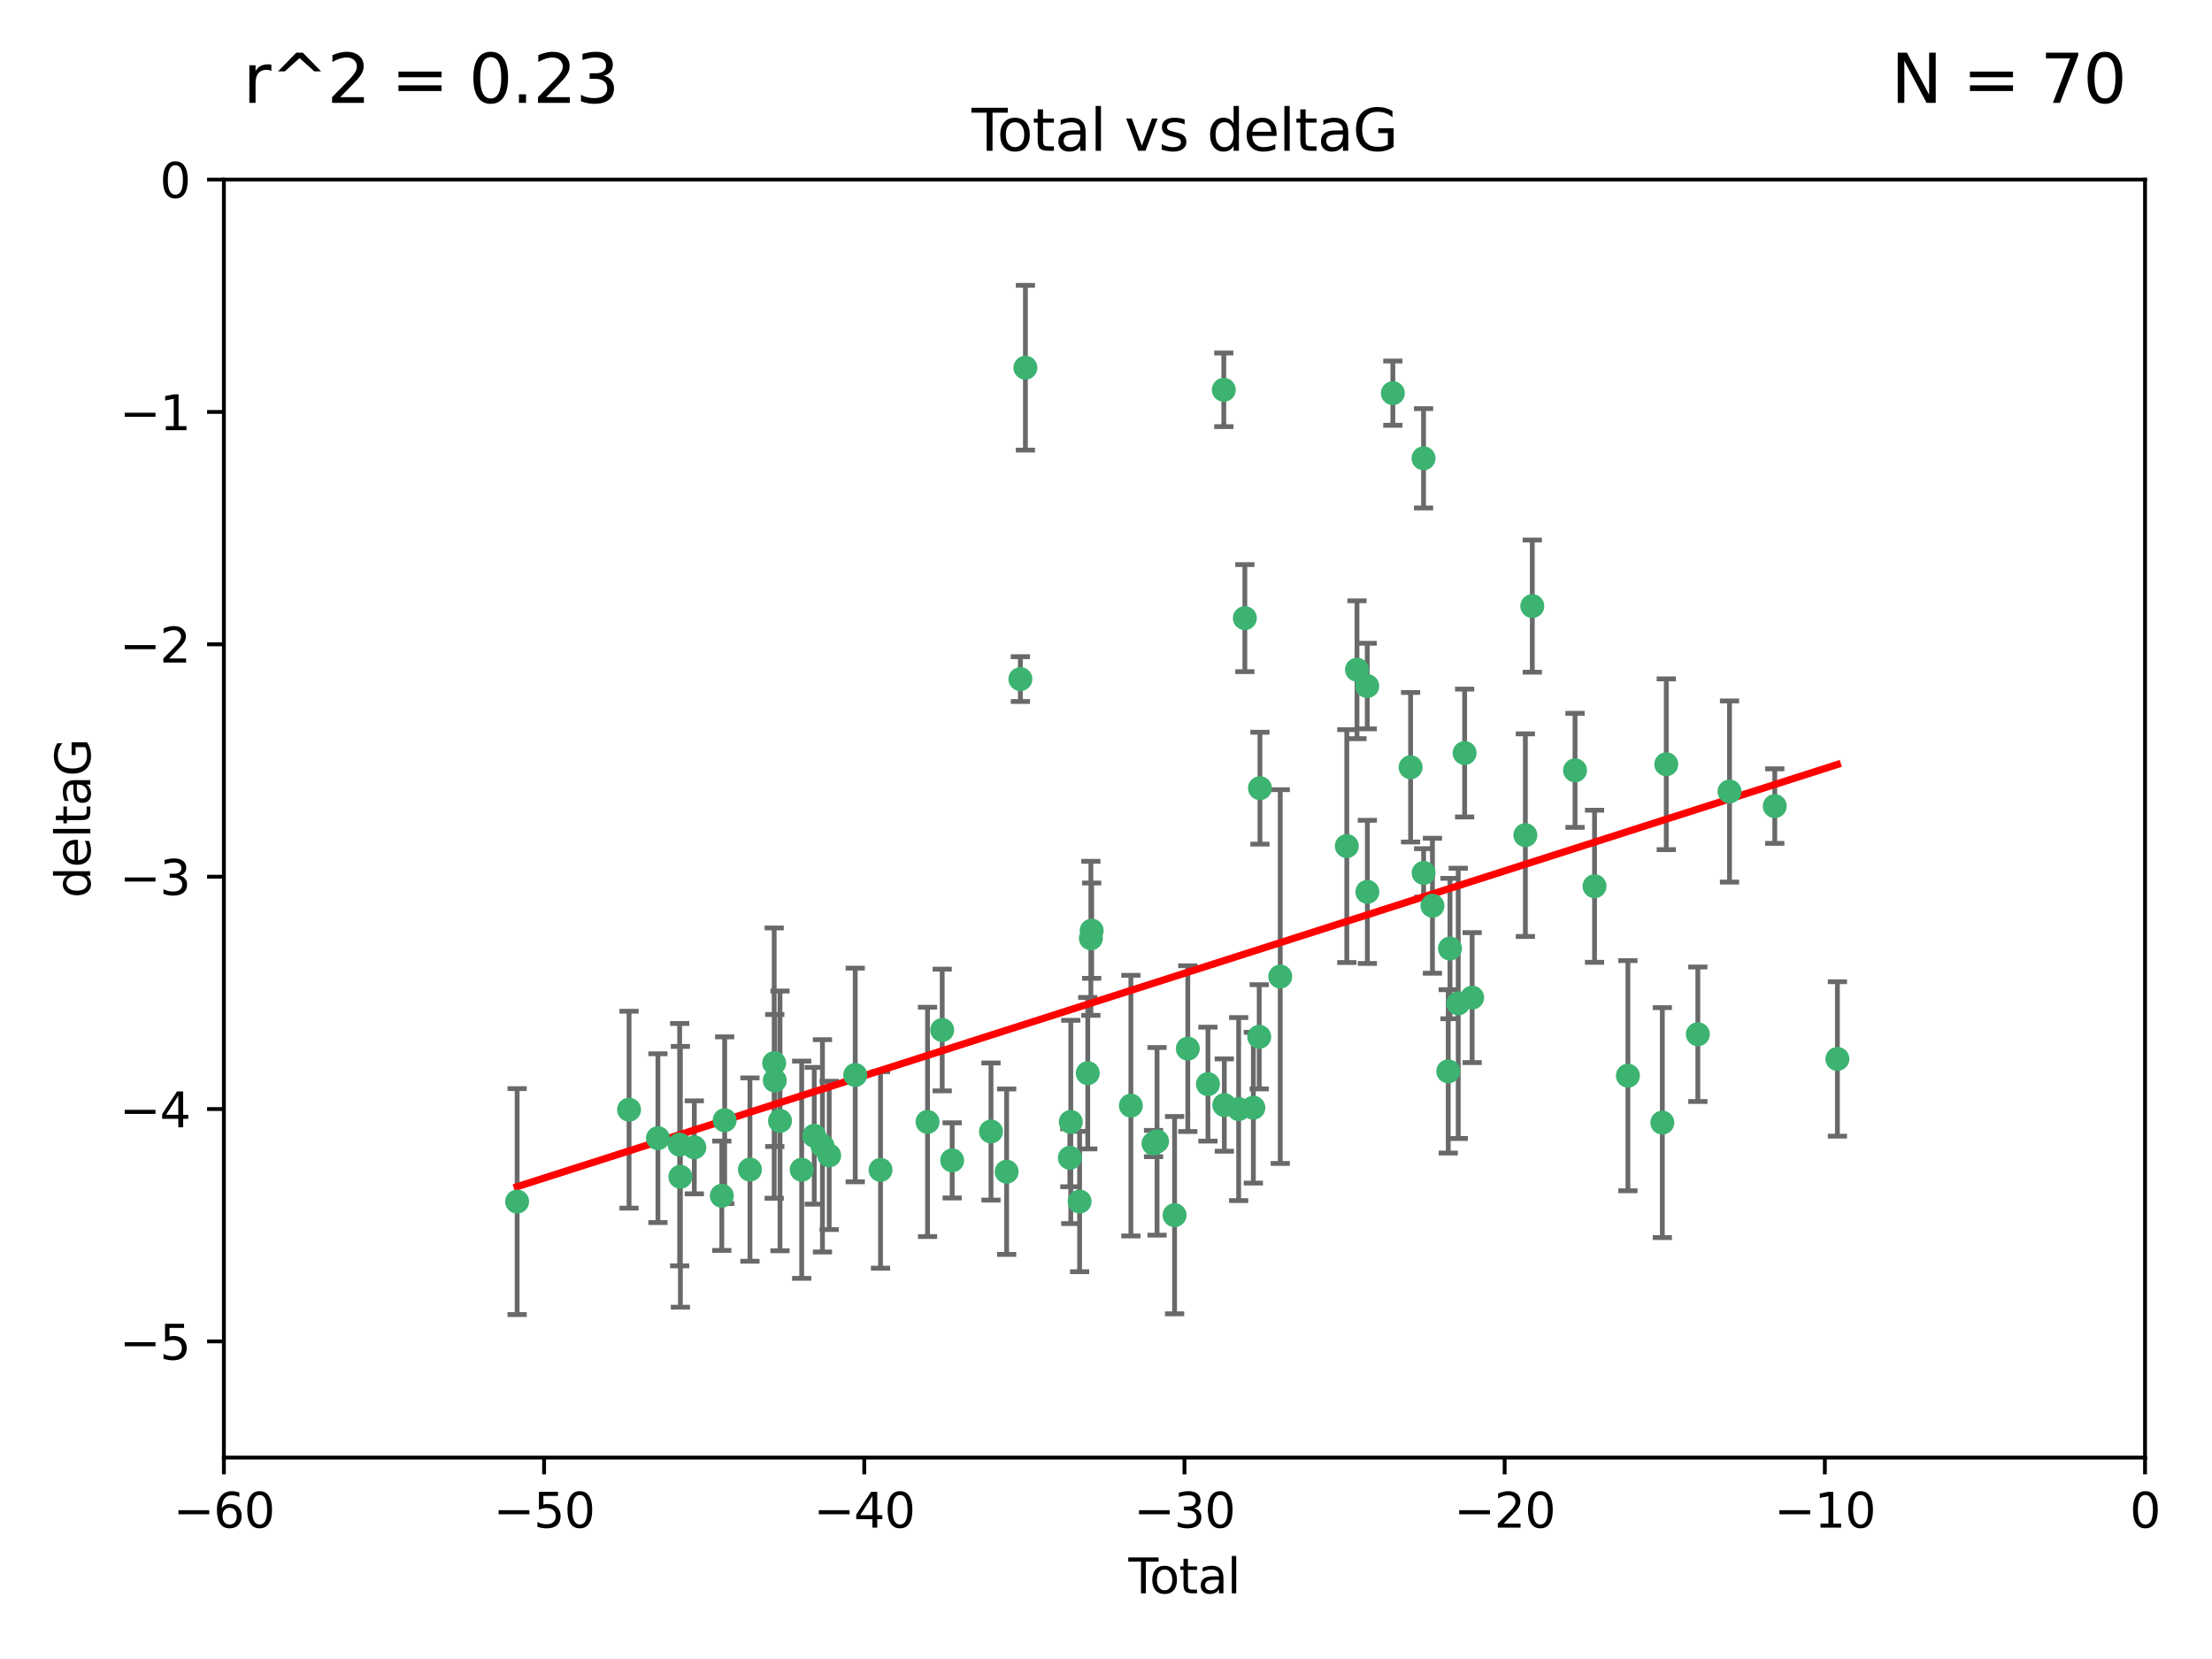 <?xml version="1.0" encoding="utf-8" standalone="no"?>
<!DOCTYPE svg PUBLIC "-//W3C//DTD SVG 1.1//EN"
  "http://www.w3.org/Graphics/SVG/1.1/DTD/svg11.dtd">
<svg xmlns:xlink="http://www.w3.org/1999/xlink" width="460.8pt" height="345.6pt" viewBox="0 0 460.8 345.6" xmlns="http://www.w3.org/2000/svg" version="1.1">
 <defs>
  <style type="text/css">*{stroke-linejoin: round; stroke-linecap: butt}</style>
 </defs>
 <g id="figure_1">
  <g id="patch_1">
   <path d="M 0 345.6 
L 460.8 345.6 
L 460.8 0 
L 0 0 
z
" style="fill: #ffffff"/>
  </g>
  <g id="axes_1">
   <g id="patch_2">
    <path d="M 46.64 303.64 
L 446.85 303.64 
L 446.85 37.411 
L 46.64 37.411 
z
" style="fill: #ffffff"/>
   </g>
   <g id="PathCollection_1">
    <defs>
     <path id="ma7e57a72f4" d="M 0 1.118 
C 0.297 1.118 0.581 1 0.791 0.791 
C 1 0.581 1.118 0.297 1.118 0 
C 1.118 -0.297 1 -0.581 0.791 -0.791 
C 0.581 -1 0.297 -1.118 0 -1.118 
C -0.297 -1.118 -0.581 -1 -0.791 -0.791 
C -1 -0.581 -1.118 -0.297 -1.118 0 
C -1.118 0.297 -1 0.581 -0.791 0.791 
C -0.581 1 -0.297 1.118 0 1.118 
z
" style="stroke: #3cb371"/>
    </defs>
    <g clip-path="url(#p68c357570a)">
     <use xlink:href="#ma7e57a72f4" x="107.728" y="250.316" style="fill: #3cb371; stroke: #3cb371"/>
     <use xlink:href="#ma7e57a72f4" x="131.044" y="231.167" style="fill: #3cb371; stroke: #3cb371"/>
     <use xlink:href="#ma7e57a72f4" x="137.06" y="237.101" style="fill: #3cb371; stroke: #3cb371"/>
     <use xlink:href="#ma7e57a72f4" x="141.584" y="238.455" style="fill: #3cb371; stroke: #3cb371"/>
     <use xlink:href="#ma7e57a72f4" x="141.738" y="245.151" style="fill: #3cb371; stroke: #3cb371"/>
     <use xlink:href="#ma7e57a72f4" x="144.637" y="239.012" style="fill: #3cb371; stroke: #3cb371"/>
     <use xlink:href="#ma7e57a72f4" x="150.364" y="249.096" style="fill: #3cb371; stroke: #3cb371"/>
     <use xlink:href="#ma7e57a72f4" x="150.961" y="233.364" style="fill: #3cb371; stroke: #3cb371"/>
     <use xlink:href="#ma7e57a72f4" x="156.227" y="243.641" style="fill: #3cb371; stroke: #3cb371"/>
     <use xlink:href="#ma7e57a72f4" x="161.279" y="221.462" style="fill: #3cb371; stroke: #3cb371"/>
     <use xlink:href="#ma7e57a72f4" x="161.402" y="225.088" style="fill: #3cb371; stroke: #3cb371"/>
     <use xlink:href="#ma7e57a72f4" x="162.489" y="233.502" style="fill: #3cb371; stroke: #3cb371"/>
     <use xlink:href="#ma7e57a72f4" x="167.007" y="243.675" style="fill: #3cb371; stroke: #3cb371"/>
     <use xlink:href="#ma7e57a72f4" x="169.621" y="236.602" style="fill: #3cb371; stroke: #3cb371"/>
     <use xlink:href="#ma7e57a72f4" x="171.333" y="238.695" style="fill: #3cb371; stroke: #3cb371"/>
     <use xlink:href="#ma7e57a72f4" x="172.735" y="240.695" style="fill: #3cb371; stroke: #3cb371"/>
     <use xlink:href="#ma7e57a72f4" x="178.161" y="223.937" style="fill: #3cb371; stroke: #3cb371"/>
     <use xlink:href="#ma7e57a72f4" x="183.43" y="243.713" style="fill: #3cb371; stroke: #3cb371"/>
     <use xlink:href="#ma7e57a72f4" x="193.222" y="233.712" style="fill: #3cb371; stroke: #3cb371"/>
     <use xlink:href="#ma7e57a72f4" x="196.279" y="214.57" style="fill: #3cb371; stroke: #3cb371"/>
     <use xlink:href="#ma7e57a72f4" x="198.354" y="241.73" style="fill: #3cb371; stroke: #3cb371"/>
     <use xlink:href="#ma7e57a72f4" x="206.441" y="235.714" style="fill: #3cb371; stroke: #3cb371"/>
     <use xlink:href="#ma7e57a72f4" x="209.704" y="244.088" style="fill: #3cb371; stroke: #3cb371"/>
     <use xlink:href="#ma7e57a72f4" x="212.564" y="141.469" style="fill: #3cb371; stroke: #3cb371"/>
     <use xlink:href="#ma7e57a72f4" x="213.612" y="76.602" style="fill: #3cb371; stroke: #3cb371"/>
     <use xlink:href="#ma7e57a72f4" x="222.87" y="241.193" style="fill: #3cb371; stroke: #3cb371"/>
     <use xlink:href="#ma7e57a72f4" x="223.063" y="233.723" style="fill: #3cb371; stroke: #3cb371"/>
     <use xlink:href="#ma7e57a72f4" x="224.902" y="250.302" style="fill: #3cb371; stroke: #3cb371"/>
     <use xlink:href="#ma7e57a72f4" x="226.599" y="223.559" style="fill: #3cb371; stroke: #3cb371"/>
     <use xlink:href="#ma7e57a72f4" x="227.248" y="195.473" style="fill: #3cb371; stroke: #3cb371"/>
     <use xlink:href="#ma7e57a72f4" x="227.416" y="193.873" style="fill: #3cb371; stroke: #3cb371"/>
     <use xlink:href="#ma7e57a72f4" x="235.583" y="230.324" style="fill: #3cb371; stroke: #3cb371"/>
     <use xlink:href="#ma7e57a72f4" x="240.299" y="238.222" style="fill: #3cb371; stroke: #3cb371"/>
     <use xlink:href="#ma7e57a72f4" x="241.034" y="237.76" style="fill: #3cb371; stroke: #3cb371"/>
     <use xlink:href="#ma7e57a72f4" x="244.687" y="253.138" style="fill: #3cb371; stroke: #3cb371"/>
     <use xlink:href="#ma7e57a72f4" x="247.442" y="218.451" style="fill: #3cb371; stroke: #3cb371"/>
     <use xlink:href="#ma7e57a72f4" x="251.639" y="225.849" style="fill: #3cb371; stroke: #3cb371"/>
     <use xlink:href="#ma7e57a72f4" x="254.94" y="81.207" style="fill: #3cb371; stroke: #3cb371"/>
     <use xlink:href="#ma7e57a72f4" x="255.049" y="230.202" style="fill: #3cb371; stroke: #3cb371"/>
     <use xlink:href="#ma7e57a72f4" x="258.034" y="231.04" style="fill: #3cb371; stroke: #3cb371"/>
     <use xlink:href="#ma7e57a72f4" x="259.326" y="128.766" style="fill: #3cb371; stroke: #3cb371"/>
     <use xlink:href="#ma7e57a72f4" x="261.098" y="230.756" style="fill: #3cb371; stroke: #3cb371"/>
     <use xlink:href="#ma7e57a72f4" x="262.317" y="215.989" style="fill: #3cb371; stroke: #3cb371"/>
     <use xlink:href="#ma7e57a72f4" x="262.471" y="164.196" style="fill: #3cb371; stroke: #3cb371"/>
     <use xlink:href="#ma7e57a72f4" x="266.698" y="203.435" style="fill: #3cb371; stroke: #3cb371"/>
     <use xlink:href="#ma7e57a72f4" x="280.563" y="176.253" style="fill: #3cb371; stroke: #3cb371"/>
     <use xlink:href="#ma7e57a72f4" x="282.687" y="139.522" style="fill: #3cb371; stroke: #3cb371"/>
     <use xlink:href="#ma7e57a72f4" x="284.822" y="142.919" style="fill: #3cb371; stroke: #3cb371"/>
     <use xlink:href="#ma7e57a72f4" x="284.847" y="185.794" style="fill: #3cb371; stroke: #3cb371"/>
     <use xlink:href="#ma7e57a72f4" x="290.155" y="81.905" style="fill: #3cb371; stroke: #3cb371"/>
     <use xlink:href="#ma7e57a72f4" x="293.852" y="159.828" style="fill: #3cb371; stroke: #3cb371"/>
     <use xlink:href="#ma7e57a72f4" x="296.549" y="95.473" style="fill: #3cb371; stroke: #3cb371"/>
     <use xlink:href="#ma7e57a72f4" x="296.566" y="181.846" style="fill: #3cb371; stroke: #3cb371"/>
     <use xlink:href="#ma7e57a72f4" x="298.403" y="188.681" style="fill: #3cb371; stroke: #3cb371"/>
     <use xlink:href="#ma7e57a72f4" x="301.697" y="223.183" style="fill: #3cb371; stroke: #3cb371"/>
     <use xlink:href="#ma7e57a72f4" x="302.059" y="197.597" style="fill: #3cb371; stroke: #3cb371"/>
     <use xlink:href="#ma7e57a72f4" x="303.777" y="209.019" style="fill: #3cb371; stroke: #3cb371"/>
     <use xlink:href="#ma7e57a72f4" x="305.109" y="156.873" style="fill: #3cb371; stroke: #3cb371"/>
     <use xlink:href="#ma7e57a72f4" x="306.677" y="207.82" style="fill: #3cb371; stroke: #3cb371"/>
     <use xlink:href="#ma7e57a72f4" x="317.762" y="173.979" style="fill: #3cb371; stroke: #3cb371"/>
     <use xlink:href="#ma7e57a72f4" x="319.205" y="126.26" style="fill: #3cb371; stroke: #3cb371"/>
     <use xlink:href="#ma7e57a72f4" x="328.112" y="160.478" style="fill: #3cb371; stroke: #3cb371"/>
     <use xlink:href="#ma7e57a72f4" x="332.173" y="184.622" style="fill: #3cb371; stroke: #3cb371"/>
     <use xlink:href="#ma7e57a72f4" x="339.126" y="224.085" style="fill: #3cb371; stroke: #3cb371"/>
     <use xlink:href="#ma7e57a72f4" x="346.294" y="233.861" style="fill: #3cb371; stroke: #3cb371"/>
     <use xlink:href="#ma7e57a72f4" x="347.116" y="159.21" style="fill: #3cb371; stroke: #3cb371"/>
     <use xlink:href="#ma7e57a72f4" x="353.691" y="215.451" style="fill: #3cb371; stroke: #3cb371"/>
     <use xlink:href="#ma7e57a72f4" x="360.29" y="164.886" style="fill: #3cb371; stroke: #3cb371"/>
     <use xlink:href="#ma7e57a72f4" x="369.717" y="167.925" style="fill: #3cb371; stroke: #3cb371"/>
     <use xlink:href="#ma7e57a72f4" x="382.763" y="220.6" style="fill: #3cb371; stroke: #3cb371"/>
    </g>
   </g>
   <g id="matplotlib.axis_1">
    <g id="xtick_1">
     <g id="line2d_1">
      <defs>
       <path id="m227d24667b" d="M 0 0 
L 0 3.5 
" style="stroke: #000000; stroke-width: 0.8"/>
      </defs>
      <g>
       <use xlink:href="#m227d24667b" x="46.64" y="303.64" style="stroke: #000000; stroke-width: 0.8"/>
      </g>
     </g>
     <g id="text_1">
      <!-- −60 -->
      <g transform="translate(36.088 318.238)scale(0.1 -0.1)">
       <defs>
        <path id="DejaVuSans-2212" d="M 678 2272 
L 4684 2272 
L 4684 1741 
L 678 1741 
L 678 2272 
z
" transform="scale(0.016)"/>
        <path id="DejaVuSans-36" d="M 2113 2584 
Q 1688 2584 1439 2293 
Q 1191 2003 1191 1497 
Q 1191 994 1439 701 
Q 1688 409 2113 409 
Q 2538 409 2786 701 
Q 3034 994 3034 1497 
Q 3034 2003 2786 2293 
Q 2538 2584 2113 2584 
z
M 3366 4563 
L 3366 3988 
Q 3128 4100 2886 4159 
Q 2644 4219 2406 4219 
Q 1781 4219 1451 3797 
Q 1122 3375 1075 2522 
Q 1259 2794 1537 2939 
Q 1816 3084 2150 3084 
Q 2853 3084 3261 2657 
Q 3669 2231 3669 1497 
Q 3669 778 3244 343 
Q 2819 -91 2113 -91 
Q 1303 -91 875 529 
Q 447 1150 447 2328 
Q 447 3434 972 4092 
Q 1497 4750 2381 4750 
Q 2619 4750 2861 4703 
Q 3103 4656 3366 4563 
z
" transform="scale(0.016)"/>
        <path id="DejaVuSans-30" d="M 2034 4250 
Q 1547 4250 1301 3770 
Q 1056 3291 1056 2328 
Q 1056 1369 1301 889 
Q 1547 409 2034 409 
Q 2525 409 2770 889 
Q 3016 1369 3016 2328 
Q 3016 3291 2770 3770 
Q 2525 4250 2034 4250 
z
M 2034 4750 
Q 2819 4750 3233 4129 
Q 3647 3509 3647 2328 
Q 3647 1150 3233 529 
Q 2819 -91 2034 -91 
Q 1250 -91 836 529 
Q 422 1150 422 2328 
Q 422 3509 836 4129 
Q 1250 4750 2034 4750 
z
" transform="scale(0.016)"/>
       </defs>
       <use xlink:href="#DejaVuSans-2212"/>
       <use xlink:href="#DejaVuSans-36" x="83.789"/>
       <use xlink:href="#DejaVuSans-30" x="147.412"/>
      </g>
     </g>
    </g>
    <g id="xtick_2">
     <g id="line2d_2">
      <g>
       <use xlink:href="#m227d24667b" x="113.342" y="303.64" style="stroke: #000000; stroke-width: 0.8"/>
      </g>
     </g>
     <g id="text_2">
      <!-- −50 -->
      <g transform="translate(102.789 318.238)scale(0.1 -0.1)">
       <defs>
        <path id="DejaVuSans-35" d="M 691 4666 
L 3169 4666 
L 3169 4134 
L 1269 4134 
L 1269 2991 
Q 1406 3038 1543 3061 
Q 1681 3084 1819 3084 
Q 2600 3084 3056 2656 
Q 3513 2228 3513 1497 
Q 3513 744 3044 326 
Q 2575 -91 1722 -91 
Q 1428 -91 1123 -41 
Q 819 9 494 109 
L 494 744 
Q 775 591 1075 516 
Q 1375 441 1709 441 
Q 2250 441 2565 725 
Q 2881 1009 2881 1497 
Q 2881 1984 2565 2268 
Q 2250 2553 1709 2553 
Q 1456 2553 1204 2497 
Q 953 2441 691 2322 
L 691 4666 
z
" transform="scale(0.016)"/>
       </defs>
       <use xlink:href="#DejaVuSans-2212"/>
       <use xlink:href="#DejaVuSans-35" x="83.789"/>
       <use xlink:href="#DejaVuSans-30" x="147.412"/>
      </g>
     </g>
    </g>
    <g id="xtick_3">
     <g id="line2d_3">
      <g>
       <use xlink:href="#m227d24667b" x="180.043" y="303.64" style="stroke: #000000; stroke-width: 0.8"/>
      </g>
     </g>
     <g id="text_3">
      <!-- −40 -->
      <g transform="translate(169.491 318.238)scale(0.1 -0.1)">
       <defs>
        <path id="DejaVuSans-34" d="M 2419 4116 
L 825 1625 
L 2419 1625 
L 2419 4116 
z
M 2253 4666 
L 3047 4666 
L 3047 1625 
L 3713 1625 
L 3713 1100 
L 3047 1100 
L 3047 0 
L 2419 0 
L 2419 1100 
L 313 1100 
L 313 1709 
L 2253 4666 
z
" transform="scale(0.016)"/>
       </defs>
       <use xlink:href="#DejaVuSans-2212"/>
       <use xlink:href="#DejaVuSans-34" x="83.789"/>
       <use xlink:href="#DejaVuSans-30" x="147.412"/>
      </g>
     </g>
    </g>
    <g id="xtick_4">
     <g id="line2d_4">
      <g>
       <use xlink:href="#m227d24667b" x="246.745" y="303.64" style="stroke: #000000; stroke-width: 0.8"/>
      </g>
     </g>
     <g id="text_4">
      <!-- −30 -->
      <g transform="translate(236.193 318.238)scale(0.1 -0.1)">
       <defs>
        <path id="DejaVuSans-33" d="M 2597 2516 
Q 3050 2419 3304 2112 
Q 3559 1806 3559 1356 
Q 3559 666 3084 287 
Q 2609 -91 1734 -91 
Q 1441 -91 1130 -33 
Q 819 25 488 141 
L 488 750 
Q 750 597 1062 519 
Q 1375 441 1716 441 
Q 2309 441 2620 675 
Q 2931 909 2931 1356 
Q 2931 1769 2642 2001 
Q 2353 2234 1838 2234 
L 1294 2234 
L 1294 2753 
L 1863 2753 
Q 2328 2753 2575 2939 
Q 2822 3125 2822 3475 
Q 2822 3834 2567 4026 
Q 2313 4219 1838 4219 
Q 1578 4219 1281 4162 
Q 984 4106 628 3988 
L 628 4550 
Q 988 4650 1302 4700 
Q 1616 4750 1894 4750 
Q 2613 4750 3031 4423 
Q 3450 4097 3450 3541 
Q 3450 3153 3228 2886 
Q 3006 2619 2597 2516 
z
" transform="scale(0.016)"/>
       </defs>
       <use xlink:href="#DejaVuSans-2212"/>
       <use xlink:href="#DejaVuSans-33" x="83.789"/>
       <use xlink:href="#DejaVuSans-30" x="147.412"/>
      </g>
     </g>
    </g>
    <g id="xtick_5">
     <g id="line2d_5">
      <g>
       <use xlink:href="#m227d24667b" x="313.447" y="303.64" style="stroke: #000000; stroke-width: 0.8"/>
      </g>
     </g>
     <g id="text_5">
      <!-- −20 -->
      <g transform="translate(302.894 318.238)scale(0.1 -0.1)">
       <defs>
        <path id="DejaVuSans-32" d="M 1228 531 
L 3431 531 
L 3431 0 
L 469 0 
L 469 531 
Q 828 903 1448 1529 
Q 2069 2156 2228 2338 
Q 2531 2678 2651 2914 
Q 2772 3150 2772 3378 
Q 2772 3750 2511 3984 
Q 2250 4219 1831 4219 
Q 1534 4219 1204 4116 
Q 875 4013 500 3803 
L 500 4441 
Q 881 4594 1212 4672 
Q 1544 4750 1819 4750 
Q 2544 4750 2975 4387 
Q 3406 4025 3406 3419 
Q 3406 3131 3298 2873 
Q 3191 2616 2906 2266 
Q 2828 2175 2409 1742 
Q 1991 1309 1228 531 
z
" transform="scale(0.016)"/>
       </defs>
       <use xlink:href="#DejaVuSans-2212"/>
       <use xlink:href="#DejaVuSans-32" x="83.789"/>
       <use xlink:href="#DejaVuSans-30" x="147.412"/>
      </g>
     </g>
    </g>
    <g id="xtick_6">
     <g id="line2d_6">
      <g>
       <use xlink:href="#m227d24667b" x="380.148" y="303.64" style="stroke: #000000; stroke-width: 0.8"/>
      </g>
     </g>
     <g id="text_6">
      <!-- −10 -->
      <g transform="translate(369.596 318.238)scale(0.1 -0.1)">
       <defs>
        <path id="DejaVuSans-31" d="M 794 531 
L 1825 531 
L 1825 4091 
L 703 3866 
L 703 4441 
L 1819 4666 
L 2450 4666 
L 2450 531 
L 3481 531 
L 3481 0 
L 794 0 
L 794 531 
z
" transform="scale(0.016)"/>
       </defs>
       <use xlink:href="#DejaVuSans-2212"/>
       <use xlink:href="#DejaVuSans-31" x="83.789"/>
       <use xlink:href="#DejaVuSans-30" x="147.412"/>
      </g>
     </g>
    </g>
    <g id="xtick_7">
     <g id="line2d_7">
      <g>
       <use xlink:href="#m227d24667b" x="446.85" y="303.64" style="stroke: #000000; stroke-width: 0.8"/>
      </g>
     </g>
     <g id="text_7">
      <!-- 0 -->
      <g transform="translate(443.669 318.238)scale(0.1 -0.1)">
       <use xlink:href="#DejaVuSans-30"/>
      </g>
     </g>
    </g>
    <g id="text_8">
     <!-- Total -->
     <g transform="translate(235.068 331.917)scale(0.1 -0.1)">
      <defs>
       <path id="DejaVuSans-54" d="M -19 4666 
L 3928 4666 
L 3928 4134 
L 2272 4134 
L 2272 0 
L 1638 0 
L 1638 4134 
L -19 4134 
L -19 4666 
z
" transform="scale(0.016)"/>
       <path id="DejaVuSans-6f" d="M 1959 3097 
Q 1497 3097 1228 2736 
Q 959 2375 959 1747 
Q 959 1119 1226 758 
Q 1494 397 1959 397 
Q 2419 397 2687 759 
Q 2956 1122 2956 1747 
Q 2956 2369 2687 2733 
Q 2419 3097 1959 3097 
z
M 1959 3584 
Q 2709 3584 3137 3096 
Q 3566 2609 3566 1747 
Q 3566 888 3137 398 
Q 2709 -91 1959 -91 
Q 1206 -91 779 398 
Q 353 888 353 1747 
Q 353 2609 779 3096 
Q 1206 3584 1959 3584 
z
" transform="scale(0.016)"/>
       <path id="DejaVuSans-74" d="M 1172 4494 
L 1172 3500 
L 2356 3500 
L 2356 3053 
L 1172 3053 
L 1172 1153 
Q 1172 725 1289 603 
Q 1406 481 1766 481 
L 2356 481 
L 2356 0 
L 1766 0 
Q 1100 0 847 248 
Q 594 497 594 1153 
L 594 3053 
L 172 3053 
L 172 3500 
L 594 3500 
L 594 4494 
L 1172 4494 
z
" transform="scale(0.016)"/>
       <path id="DejaVuSans-61" d="M 2194 1759 
Q 1497 1759 1228 1600 
Q 959 1441 959 1056 
Q 959 750 1161 570 
Q 1363 391 1709 391 
Q 2188 391 2477 730 
Q 2766 1069 2766 1631 
L 2766 1759 
L 2194 1759 
z
M 3341 1997 
L 3341 0 
L 2766 0 
L 2766 531 
Q 2569 213 2275 61 
Q 1981 -91 1556 -91 
Q 1019 -91 701 211 
Q 384 513 384 1019 
Q 384 1609 779 1909 
Q 1175 2209 1959 2209 
L 2766 2209 
L 2766 2266 
Q 2766 2663 2505 2880 
Q 2244 3097 1772 3097 
Q 1472 3097 1187 3025 
Q 903 2953 641 2809 
L 641 3341 
Q 956 3463 1253 3523 
Q 1550 3584 1831 3584 
Q 2591 3584 2966 3190 
Q 3341 2797 3341 1997 
z
" transform="scale(0.016)"/>
       <path id="DejaVuSans-6c" d="M 603 4863 
L 1178 4863 
L 1178 0 
L 603 0 
L 603 4863 
z
" transform="scale(0.016)"/>
      </defs>
      <use xlink:href="#DejaVuSans-54"/>
      <use xlink:href="#DejaVuSans-6f" x="44.084"/>
      <use xlink:href="#DejaVuSans-74" x="105.266"/>
      <use xlink:href="#DejaVuSans-61" x="144.475"/>
      <use xlink:href="#DejaVuSans-6c" x="205.754"/>
     </g>
    </g>
   </g>
   <g id="matplotlib.axis_2">
    <g id="ytick_1">
     <g id="line2d_8">
      <defs>
       <path id="m2a2662b35e" d="M 0 0 
L -3.5 0 
" style="stroke: #000000; stroke-width: 0.8"/>
      </defs>
      <g>
       <use xlink:href="#m2a2662b35e" x="46.64" y="279.437" style="stroke: #000000; stroke-width: 0.8"/>
      </g>
     </g>
     <g id="text_9">
      <!-- −5 -->
      <g transform="translate(24.898 283.237)scale(0.1 -0.1)">
       <use xlink:href="#DejaVuSans-2212"/>
       <use xlink:href="#DejaVuSans-35" x="83.789"/>
      </g>
     </g>
    </g>
    <g id="ytick_2">
     <g id="line2d_9">
      <g>
       <use xlink:href="#m2a2662b35e" x="46.64" y="231.032" style="stroke: #000000; stroke-width: 0.8"/>
      </g>
     </g>
     <g id="text_10">
      <!-- −4 -->
      <g transform="translate(24.898 234.831)scale(0.1 -0.1)">
       <use xlink:href="#DejaVuSans-2212"/>
       <use xlink:href="#DejaVuSans-34" x="83.789"/>
      </g>
     </g>
    </g>
    <g id="ytick_3">
     <g id="line2d_10">
      <g>
       <use xlink:href="#m2a2662b35e" x="46.64" y="182.627" style="stroke: #000000; stroke-width: 0.8"/>
      </g>
     </g>
     <g id="text_11">
      <!-- −3 -->
      <g transform="translate(24.898 186.426)scale(0.1 -0.1)">
       <use xlink:href="#DejaVuSans-2212"/>
       <use xlink:href="#DejaVuSans-33" x="83.789"/>
      </g>
     </g>
    </g>
    <g id="ytick_4">
     <g id="line2d_11">
      <g>
       <use xlink:href="#m2a2662b35e" x="46.64" y="134.222" style="stroke: #000000; stroke-width: 0.8"/>
      </g>
     </g>
     <g id="text_12">
      <!-- −2 -->
      <g transform="translate(24.898 138.021)scale(0.1 -0.1)">
       <use xlink:href="#DejaVuSans-2212"/>
       <use xlink:href="#DejaVuSans-32" x="83.789"/>
      </g>
     </g>
    </g>
    <g id="ytick_5">
     <g id="line2d_12">
      <g>
       <use xlink:href="#m2a2662b35e" x="46.64" y="85.816" style="stroke: #000000; stroke-width: 0.8"/>
      </g>
     </g>
     <g id="text_13">
      <!-- −1 -->
      <g transform="translate(24.898 89.616)scale(0.1 -0.1)">
       <use xlink:href="#DejaVuSans-2212"/>
       <use xlink:href="#DejaVuSans-31" x="83.789"/>
      </g>
     </g>
    </g>
    <g id="ytick_6">
     <g id="line2d_13">
      <g>
       <use xlink:href="#m2a2662b35e" x="46.64" y="37.411" style="stroke: #000000; stroke-width: 0.8"/>
      </g>
     </g>
     <g id="text_14">
      <!-- 0 -->
      <g transform="translate(33.278 41.21)scale(0.1 -0.1)">
       <use xlink:href="#DejaVuSans-30"/>
      </g>
     </g>
    </g>
    <g id="text_15">
     <!-- deltaG -->
     <g transform="translate(18.818 187.064)rotate(-90)scale(0.1 -0.1)">
      <defs>
       <path id="DejaVuSans-64" d="M 2906 2969 
L 2906 4863 
L 3481 4863 
L 3481 0 
L 2906 0 
L 2906 525 
Q 2725 213 2448 61 
Q 2172 -91 1784 -91 
Q 1150 -91 751 415 
Q 353 922 353 1747 
Q 353 2572 751 3078 
Q 1150 3584 1784 3584 
Q 2172 3584 2448 3432 
Q 2725 3281 2906 2969 
z
M 947 1747 
Q 947 1113 1208 752 
Q 1469 391 1925 391 
Q 2381 391 2643 752 
Q 2906 1113 2906 1747 
Q 2906 2381 2643 2742 
Q 2381 3103 1925 3103 
Q 1469 3103 1208 2742 
Q 947 2381 947 1747 
z
" transform="scale(0.016)"/>
       <path id="DejaVuSans-65" d="M 3597 1894 
L 3597 1613 
L 953 1613 
Q 991 1019 1311 708 
Q 1631 397 2203 397 
Q 2534 397 2845 478 
Q 3156 559 3463 722 
L 3463 178 
Q 3153 47 2828 -22 
Q 2503 -91 2169 -91 
Q 1331 -91 842 396 
Q 353 884 353 1716 
Q 353 2575 817 3079 
Q 1281 3584 2069 3584 
Q 2775 3584 3186 3129 
Q 3597 2675 3597 1894 
z
M 3022 2063 
Q 3016 2534 2758 2815 
Q 2500 3097 2075 3097 
Q 1594 3097 1305 2825 
Q 1016 2553 972 2059 
L 3022 2063 
z
" transform="scale(0.016)"/>
       <path id="DejaVuSans-47" d="M 3809 666 
L 3809 1919 
L 2778 1919 
L 2778 2438 
L 4434 2438 
L 4434 434 
Q 4069 175 3628 42 
Q 3188 -91 2688 -91 
Q 1594 -91 976 548 
Q 359 1188 359 2328 
Q 359 3472 976 4111 
Q 1594 4750 2688 4750 
Q 3144 4750 3555 4637 
Q 3966 4525 4313 4306 
L 4313 3634 
Q 3963 3931 3569 4081 
Q 3175 4231 2741 4231 
Q 1884 4231 1454 3753 
Q 1025 3275 1025 2328 
Q 1025 1384 1454 906 
Q 1884 428 2741 428 
Q 3075 428 3337 486 
Q 3600 544 3809 666 
z
" transform="scale(0.016)"/>
      </defs>
      <use xlink:href="#DejaVuSans-64"/>
      <use xlink:href="#DejaVuSans-65" x="63.477"/>
      <use xlink:href="#DejaVuSans-6c" x="125"/>
      <use xlink:href="#DejaVuSans-74" x="152.783"/>
      <use xlink:href="#DejaVuSans-61" x="191.992"/>
      <use xlink:href="#DejaVuSans-47" x="253.271"/>
     </g>
    </g>
   </g>
   <g id="LineCollection_1">
    <path d="M 107.728 273.851 
L 107.728 226.78 
" clip-path="url(#p68c357570a)" style="fill: none; stroke: #696969"/>
    <path d="M 131.044 251.678 
L 131.044 210.656 
" clip-path="url(#p68c357570a)" style="fill: none; stroke: #696969"/>
    <path d="M 137.06 254.682 
L 137.06 219.519 
" clip-path="url(#p68c357570a)" style="fill: none; stroke: #696969"/>
    <path d="M 141.584 263.702 
L 141.584 213.208 
" clip-path="url(#p68c357570a)" style="fill: none; stroke: #696969"/>
    <path d="M 141.738 272.312 
L 141.738 217.99 
" clip-path="url(#p68c357570a)" style="fill: none; stroke: #696969"/>
    <path d="M 144.637 248.696 
L 144.637 229.327 
" clip-path="url(#p68c357570a)" style="fill: none; stroke: #696969"/>
    <path d="M 150.364 260.481 
L 150.364 237.71 
" clip-path="url(#p68c357570a)" style="fill: none; stroke: #696969"/>
    <path d="M 150.961 250.731 
L 150.961 215.997 
" clip-path="url(#p68c357570a)" style="fill: none; stroke: #696969"/>
    <path d="M 156.227 262.737 
L 156.227 224.544 
" clip-path="url(#p68c357570a)" style="fill: none; stroke: #696969"/>
    <path d="M 161.279 249.617 
L 161.279 193.307 
" clip-path="url(#p68c357570a)" style="fill: none; stroke: #696969"/>
    <path d="M 161.402 238.836 
L 161.402 211.34 
" clip-path="url(#p68c357570a)" style="fill: none; stroke: #696969"/>
    <path d="M 162.489 260.554 
L 162.489 206.45 
" clip-path="url(#p68c357570a)" style="fill: none; stroke: #696969"/>
    <path d="M 167.007 266.303 
L 167.007 221.048 
" clip-path="url(#p68c357570a)" style="fill: none; stroke: #696969"/>
    <path d="M 169.621 250.846 
L 169.621 222.359 
" clip-path="url(#p68c357570a)" style="fill: none; stroke: #696969"/>
    <path d="M 171.333 260.812 
L 171.333 216.578 
" clip-path="url(#p68c357570a)" style="fill: none; stroke: #696969"/>
    <path d="M 172.735 256.139 
L 172.735 225.251 
" clip-path="url(#p68c357570a)" style="fill: none; stroke: #696969"/>
    <path d="M 178.161 246.2 
L 178.161 201.674 
" clip-path="url(#p68c357570a)" style="fill: none; stroke: #696969"/>
    <path d="M 183.43 264.178 
L 183.43 223.248 
" clip-path="url(#p68c357570a)" style="fill: none; stroke: #696969"/>
    <path d="M 193.222 257.598 
L 193.222 209.826 
" clip-path="url(#p68c357570a)" style="fill: none; stroke: #696969"/>
    <path d="M 196.279 227.251 
L 196.279 201.889 
" clip-path="url(#p68c357570a)" style="fill: none; stroke: #696969"/>
    <path d="M 198.354 249.557 
L 198.354 233.903 
" clip-path="url(#p68c357570a)" style="fill: none; stroke: #696969"/>
    <path d="M 206.441 250 
L 206.441 221.428 
" clip-path="url(#p68c357570a)" style="fill: none; stroke: #696969"/>
    <path d="M 209.704 261.318 
L 209.704 226.858 
" clip-path="url(#p68c357570a)" style="fill: none; stroke: #696969"/>
    <path d="M 212.564 146.137 
L 212.564 136.802 
" clip-path="url(#p68c357570a)" style="fill: none; stroke: #696969"/>
    <path d="M 213.612 93.762 
L 213.612 59.442 
" clip-path="url(#p68c357570a)" style="fill: none; stroke: #696969"/>
    <path d="M 222.87 247.22 
L 222.87 235.166 
" clip-path="url(#p68c357570a)" style="fill: none; stroke: #696969"/>
    <path d="M 223.063 254.896 
L 223.063 212.549 
" clip-path="url(#p68c357570a)" style="fill: none; stroke: #696969"/>
    <path d="M 224.902 264.925 
L 224.902 235.679 
" clip-path="url(#p68c357570a)" style="fill: none; stroke: #696969"/>
    <path d="M 226.599 239.336 
L 226.599 207.781 
" clip-path="url(#p68c357570a)" style="fill: none; stroke: #696969"/>
    <path d="M 227.248 211.518 
L 227.248 179.428 
" clip-path="url(#p68c357570a)" style="fill: none; stroke: #696969"/>
    <path d="M 227.416 203.802 
L 227.416 183.944 
" clip-path="url(#p68c357570a)" style="fill: none; stroke: #696969"/>
    <path d="M 235.583 257.471 
L 235.583 203.178 
" clip-path="url(#p68c357570a)" style="fill: none; stroke: #696969"/>
    <path d="M 240.299 240.963 
L 240.299 235.481 
" clip-path="url(#p68c357570a)" style="fill: none; stroke: #696969"/>
    <path d="M 241.034 257.301 
L 241.034 218.218 
" clip-path="url(#p68c357570a)" style="fill: none; stroke: #696969"/>
    <path d="M 244.687 273.691 
L 244.687 232.586 
" clip-path="url(#p68c357570a)" style="fill: none; stroke: #696969"/>
    <path d="M 247.442 235.713 
L 247.442 201.188 
" clip-path="url(#p68c357570a)" style="fill: none; stroke: #696969"/>
    <path d="M 251.639 237.72 
L 251.639 213.978 
" clip-path="url(#p68c357570a)" style="fill: none; stroke: #696969"/>
    <path d="M 254.94 88.875 
L 254.94 73.539 
" clip-path="url(#p68c357570a)" style="fill: none; stroke: #696969"/>
    <path d="M 255.049 239.817 
L 255.049 220.587 
" clip-path="url(#p68c357570a)" style="fill: none; stroke: #696969"/>
    <path d="M 258.034 250.104 
L 258.034 211.975 
" clip-path="url(#p68c357570a)" style="fill: none; stroke: #696969"/>
    <path d="M 259.326 139.92 
L 259.326 117.611 
" clip-path="url(#p68c357570a)" style="fill: none; stroke: #696969"/>
    <path d="M 261.098 246.458 
L 261.098 215.054 
" clip-path="url(#p68c357570a)" style="fill: none; stroke: #696969"/>
    <path d="M 262.317 226.845 
L 262.317 205.133 
" clip-path="url(#p68c357570a)" style="fill: none; stroke: #696969"/>
    <path d="M 262.471 175.847 
L 262.471 152.545 
" clip-path="url(#p68c357570a)" style="fill: none; stroke: #696969"/>
    <path d="M 266.698 242.368 
L 266.698 164.502 
" clip-path="url(#p68c357570a)" style="fill: none; stroke: #696969"/>
    <path d="M 280.563 200.512 
L 280.563 151.994 
" clip-path="url(#p68c357570a)" style="fill: none; stroke: #696969"/>
    <path d="M 282.687 153.884 
L 282.687 125.16 
" clip-path="url(#p68c357570a)" style="fill: none; stroke: #696969"/>
    <path d="M 284.822 151.833 
L 284.822 134.005 
" clip-path="url(#p68c357570a)" style="fill: none; stroke: #696969"/>
    <path d="M 284.847 200.702 
L 284.847 170.886 
" clip-path="url(#p68c357570a)" style="fill: none; stroke: #696969"/>
    <path d="M 290.155 88.597 
L 290.155 75.213 
" clip-path="url(#p68c357570a)" style="fill: none; stroke: #696969"/>
    <path d="M 293.852 175.402 
L 293.852 144.254 
" clip-path="url(#p68c357570a)" style="fill: none; stroke: #696969"/>
    <path d="M 296.549 105.82 
L 296.549 85.126 
" clip-path="url(#p68c357570a)" style="fill: none; stroke: #696969"/>
    <path d="M 296.566 186.895 
L 296.566 176.797 
" clip-path="url(#p68c357570a)" style="fill: none; stroke: #696969"/>
    <path d="M 298.403 202.739 
L 298.403 174.624 
" clip-path="url(#p68c357570a)" style="fill: none; stroke: #696969"/>
    <path d="M 301.697 240.197 
L 301.697 206.168 
" clip-path="url(#p68c357570a)" style="fill: none; stroke: #696969"/>
    <path d="M 302.059 212.222 
L 302.059 182.972 
" clip-path="url(#p68c357570a)" style="fill: none; stroke: #696969"/>
    <path d="M 303.777 237.171 
L 303.777 180.866 
" clip-path="url(#p68c357570a)" style="fill: none; stroke: #696969"/>
    <path d="M 305.109 170.189 
L 305.109 143.557 
" clip-path="url(#p68c357570a)" style="fill: none; stroke: #696969"/>
    <path d="M 306.677 221.356 
L 306.677 194.285 
" clip-path="url(#p68c357570a)" style="fill: none; stroke: #696969"/>
    <path d="M 317.762 195.085 
L 317.762 152.873 
" clip-path="url(#p68c357570a)" style="fill: none; stroke: #696969"/>
    <path d="M 319.205 140.03 
L 319.205 112.489 
" clip-path="url(#p68c357570a)" style="fill: none; stroke: #696969"/>
    <path d="M 328.112 172.358 
L 328.112 148.597 
" clip-path="url(#p68c357570a)" style="fill: none; stroke: #696969"/>
    <path d="M 332.173 200.466 
L 332.173 168.778 
" clip-path="url(#p68c357570a)" style="fill: none; stroke: #696969"/>
    <path d="M 339.126 248.056 
L 339.126 200.114 
" clip-path="url(#p68c357570a)" style="fill: none; stroke: #696969"/>
    <path d="M 346.294 257.815 
L 346.294 209.906 
" clip-path="url(#p68c357570a)" style="fill: none; stroke: #696969"/>
    <path d="M 347.116 176.996 
L 347.116 141.423 
" clip-path="url(#p68c357570a)" style="fill: none; stroke: #696969"/>
    <path d="M 353.691 229.46 
L 353.691 201.442 
" clip-path="url(#p68c357570a)" style="fill: none; stroke: #696969"/>
    <path d="M 360.29 183.754 
L 360.29 146.019 
" clip-path="url(#p68c357570a)" style="fill: none; stroke: #696969"/>
    <path d="M 369.717 175.69 
L 369.717 160.161 
" clip-path="url(#p68c357570a)" style="fill: none; stroke: #696969"/>
    <path d="M 382.763 236.686 
L 382.763 204.513 
" clip-path="url(#p68c357570a)" style="fill: none; stroke: #696969"/>
   </g>
   <g id="line2d_14">
    <defs>
     <path id="m4bad2fef14" d="M 2 0 
L -2 -0 
" style="stroke: #696969"/>
    </defs>
    <g clip-path="url(#p68c357570a)">
     <use xlink:href="#m4bad2fef14" x="107.728" y="273.851" style="fill: #696969; stroke: #696969"/>
     <use xlink:href="#m4bad2fef14" x="131.044" y="251.678" style="fill: #696969; stroke: #696969"/>
     <use xlink:href="#m4bad2fef14" x="137.06" y="254.682" style="fill: #696969; stroke: #696969"/>
     <use xlink:href="#m4bad2fef14" x="141.584" y="263.702" style="fill: #696969; stroke: #696969"/>
     <use xlink:href="#m4bad2fef14" x="141.738" y="272.312" style="fill: #696969; stroke: #696969"/>
     <use xlink:href="#m4bad2fef14" x="144.637" y="248.696" style="fill: #696969; stroke: #696969"/>
     <use xlink:href="#m4bad2fef14" x="150.364" y="260.481" style="fill: #696969; stroke: #696969"/>
     <use xlink:href="#m4bad2fef14" x="150.961" y="250.731" style="fill: #696969; stroke: #696969"/>
     <use xlink:href="#m4bad2fef14" x="156.227" y="262.737" style="fill: #696969; stroke: #696969"/>
     <use xlink:href="#m4bad2fef14" x="161.279" y="249.617" style="fill: #696969; stroke: #696969"/>
     <use xlink:href="#m4bad2fef14" x="161.402" y="238.836" style="fill: #696969; stroke: #696969"/>
     <use xlink:href="#m4bad2fef14" x="162.489" y="260.554" style="fill: #696969; stroke: #696969"/>
     <use xlink:href="#m4bad2fef14" x="167.007" y="266.303" style="fill: #696969; stroke: #696969"/>
     <use xlink:href="#m4bad2fef14" x="169.621" y="250.846" style="fill: #696969; stroke: #696969"/>
     <use xlink:href="#m4bad2fef14" x="171.333" y="260.812" style="fill: #696969; stroke: #696969"/>
     <use xlink:href="#m4bad2fef14" x="172.735" y="256.139" style="fill: #696969; stroke: #696969"/>
     <use xlink:href="#m4bad2fef14" x="178.161" y="246.2" style="fill: #696969; stroke: #696969"/>
     <use xlink:href="#m4bad2fef14" x="183.43" y="264.178" style="fill: #696969; stroke: #696969"/>
     <use xlink:href="#m4bad2fef14" x="193.222" y="257.598" style="fill: #696969; stroke: #696969"/>
     <use xlink:href="#m4bad2fef14" x="196.279" y="227.251" style="fill: #696969; stroke: #696969"/>
     <use xlink:href="#m4bad2fef14" x="198.354" y="249.557" style="fill: #696969; stroke: #696969"/>
     <use xlink:href="#m4bad2fef14" x="206.441" y="250" style="fill: #696969; stroke: #696969"/>
     <use xlink:href="#m4bad2fef14" x="209.704" y="261.318" style="fill: #696969; stroke: #696969"/>
     <use xlink:href="#m4bad2fef14" x="212.564" y="146.137" style="fill: #696969; stroke: #696969"/>
     <use xlink:href="#m4bad2fef14" x="213.612" y="93.762" style="fill: #696969; stroke: #696969"/>
     <use xlink:href="#m4bad2fef14" x="222.87" y="247.22" style="fill: #696969; stroke: #696969"/>
     <use xlink:href="#m4bad2fef14" x="223.063" y="254.896" style="fill: #696969; stroke: #696969"/>
     <use xlink:href="#m4bad2fef14" x="224.902" y="264.925" style="fill: #696969; stroke: #696969"/>
     <use xlink:href="#m4bad2fef14" x="226.599" y="239.336" style="fill: #696969; stroke: #696969"/>
     <use xlink:href="#m4bad2fef14" x="227.248" y="211.518" style="fill: #696969; stroke: #696969"/>
     <use xlink:href="#m4bad2fef14" x="227.416" y="203.802" style="fill: #696969; stroke: #696969"/>
     <use xlink:href="#m4bad2fef14" x="235.583" y="257.471" style="fill: #696969; stroke: #696969"/>
     <use xlink:href="#m4bad2fef14" x="240.299" y="240.963" style="fill: #696969; stroke: #696969"/>
     <use xlink:href="#m4bad2fef14" x="241.034" y="257.301" style="fill: #696969; stroke: #696969"/>
     <use xlink:href="#m4bad2fef14" x="244.687" y="273.691" style="fill: #696969; stroke: #696969"/>
     <use xlink:href="#m4bad2fef14" x="247.442" y="235.713" style="fill: #696969; stroke: #696969"/>
     <use xlink:href="#m4bad2fef14" x="251.639" y="237.72" style="fill: #696969; stroke: #696969"/>
     <use xlink:href="#m4bad2fef14" x="254.94" y="88.875" style="fill: #696969; stroke: #696969"/>
     <use xlink:href="#m4bad2fef14" x="255.049" y="239.817" style="fill: #696969; stroke: #696969"/>
     <use xlink:href="#m4bad2fef14" x="258.034" y="250.104" style="fill: #696969; stroke: #696969"/>
     <use xlink:href="#m4bad2fef14" x="259.326" y="139.92" style="fill: #696969; stroke: #696969"/>
     <use xlink:href="#m4bad2fef14" x="261.098" y="246.458" style="fill: #696969; stroke: #696969"/>
     <use xlink:href="#m4bad2fef14" x="262.317" y="226.845" style="fill: #696969; stroke: #696969"/>
     <use xlink:href="#m4bad2fef14" x="262.471" y="175.847" style="fill: #696969; stroke: #696969"/>
     <use xlink:href="#m4bad2fef14" x="266.698" y="242.368" style="fill: #696969; stroke: #696969"/>
     <use xlink:href="#m4bad2fef14" x="280.563" y="200.512" style="fill: #696969; stroke: #696969"/>
     <use xlink:href="#m4bad2fef14" x="282.687" y="153.884" style="fill: #696969; stroke: #696969"/>
     <use xlink:href="#m4bad2fef14" x="284.822" y="151.833" style="fill: #696969; stroke: #696969"/>
     <use xlink:href="#m4bad2fef14" x="284.847" y="200.702" style="fill: #696969; stroke: #696969"/>
     <use xlink:href="#m4bad2fef14" x="290.155" y="88.597" style="fill: #696969; stroke: #696969"/>
     <use xlink:href="#m4bad2fef14" x="293.852" y="175.402" style="fill: #696969; stroke: #696969"/>
     <use xlink:href="#m4bad2fef14" x="296.549" y="105.82" style="fill: #696969; stroke: #696969"/>
     <use xlink:href="#m4bad2fef14" x="296.566" y="186.895" style="fill: #696969; stroke: #696969"/>
     <use xlink:href="#m4bad2fef14" x="298.403" y="202.739" style="fill: #696969; stroke: #696969"/>
     <use xlink:href="#m4bad2fef14" x="301.697" y="240.197" style="fill: #696969; stroke: #696969"/>
     <use xlink:href="#m4bad2fef14" x="302.059" y="212.222" style="fill: #696969; stroke: #696969"/>
     <use xlink:href="#m4bad2fef14" x="303.777" y="237.171" style="fill: #696969; stroke: #696969"/>
     <use xlink:href="#m4bad2fef14" x="305.109" y="170.189" style="fill: #696969; stroke: #696969"/>
     <use xlink:href="#m4bad2fef14" x="306.677" y="221.356" style="fill: #696969; stroke: #696969"/>
     <use xlink:href="#m4bad2fef14" x="317.762" y="195.085" style="fill: #696969; stroke: #696969"/>
     <use xlink:href="#m4bad2fef14" x="319.205" y="140.03" style="fill: #696969; stroke: #696969"/>
     <use xlink:href="#m4bad2fef14" x="328.112" y="172.358" style="fill: #696969; stroke: #696969"/>
     <use xlink:href="#m4bad2fef14" x="332.173" y="200.466" style="fill: #696969; stroke: #696969"/>
     <use xlink:href="#m4bad2fef14" x="339.126" y="248.056" style="fill: #696969; stroke: #696969"/>
     <use xlink:href="#m4bad2fef14" x="346.294" y="257.815" style="fill: #696969; stroke: #696969"/>
     <use xlink:href="#m4bad2fef14" x="347.116" y="176.996" style="fill: #696969; stroke: #696969"/>
     <use xlink:href="#m4bad2fef14" x="353.691" y="229.46" style="fill: #696969; stroke: #696969"/>
     <use xlink:href="#m4bad2fef14" x="360.29" y="183.754" style="fill: #696969; stroke: #696969"/>
     <use xlink:href="#m4bad2fef14" x="369.717" y="175.69" style="fill: #696969; stroke: #696969"/>
     <use xlink:href="#m4bad2fef14" x="382.763" y="236.686" style="fill: #696969; stroke: #696969"/>
    </g>
   </g>
   <g id="line2d_15">
    <g clip-path="url(#p68c357570a)">
     <use xlink:href="#m4bad2fef14" x="107.728" y="226.78" style="fill: #696969; stroke: #696969"/>
     <use xlink:href="#m4bad2fef14" x="131.044" y="210.656" style="fill: #696969; stroke: #696969"/>
     <use xlink:href="#m4bad2fef14" x="137.06" y="219.519" style="fill: #696969; stroke: #696969"/>
     <use xlink:href="#m4bad2fef14" x="141.584" y="213.208" style="fill: #696969; stroke: #696969"/>
     <use xlink:href="#m4bad2fef14" x="141.738" y="217.99" style="fill: #696969; stroke: #696969"/>
     <use xlink:href="#m4bad2fef14" x="144.637" y="229.327" style="fill: #696969; stroke: #696969"/>
     <use xlink:href="#m4bad2fef14" x="150.364" y="237.71" style="fill: #696969; stroke: #696969"/>
     <use xlink:href="#m4bad2fef14" x="150.961" y="215.997" style="fill: #696969; stroke: #696969"/>
     <use xlink:href="#m4bad2fef14" x="156.227" y="224.544" style="fill: #696969; stroke: #696969"/>
     <use xlink:href="#m4bad2fef14" x="161.279" y="193.307" style="fill: #696969; stroke: #696969"/>
     <use xlink:href="#m4bad2fef14" x="161.402" y="211.34" style="fill: #696969; stroke: #696969"/>
     <use xlink:href="#m4bad2fef14" x="162.489" y="206.45" style="fill: #696969; stroke: #696969"/>
     <use xlink:href="#m4bad2fef14" x="167.007" y="221.048" style="fill: #696969; stroke: #696969"/>
     <use xlink:href="#m4bad2fef14" x="169.621" y="222.359" style="fill: #696969; stroke: #696969"/>
     <use xlink:href="#m4bad2fef14" x="171.333" y="216.578" style="fill: #696969; stroke: #696969"/>
     <use xlink:href="#m4bad2fef14" x="172.735" y="225.251" style="fill: #696969; stroke: #696969"/>
     <use xlink:href="#m4bad2fef14" x="178.161" y="201.674" style="fill: #696969; stroke: #696969"/>
     <use xlink:href="#m4bad2fef14" x="183.43" y="223.248" style="fill: #696969; stroke: #696969"/>
     <use xlink:href="#m4bad2fef14" x="193.222" y="209.826" style="fill: #696969; stroke: #696969"/>
     <use xlink:href="#m4bad2fef14" x="196.279" y="201.889" style="fill: #696969; stroke: #696969"/>
     <use xlink:href="#m4bad2fef14" x="198.354" y="233.903" style="fill: #696969; stroke: #696969"/>
     <use xlink:href="#m4bad2fef14" x="206.441" y="221.428" style="fill: #696969; stroke: #696969"/>
     <use xlink:href="#m4bad2fef14" x="209.704" y="226.858" style="fill: #696969; stroke: #696969"/>
     <use xlink:href="#m4bad2fef14" x="212.564" y="136.802" style="fill: #696969; stroke: #696969"/>
     <use xlink:href="#m4bad2fef14" x="213.612" y="59.442" style="fill: #696969; stroke: #696969"/>
     <use xlink:href="#m4bad2fef14" x="222.87" y="235.166" style="fill: #696969; stroke: #696969"/>
     <use xlink:href="#m4bad2fef14" x="223.063" y="212.549" style="fill: #696969; stroke: #696969"/>
     <use xlink:href="#m4bad2fef14" x="224.902" y="235.679" style="fill: #696969; stroke: #696969"/>
     <use xlink:href="#m4bad2fef14" x="226.599" y="207.781" style="fill: #696969; stroke: #696969"/>
     <use xlink:href="#m4bad2fef14" x="227.248" y="179.428" style="fill: #696969; stroke: #696969"/>
     <use xlink:href="#m4bad2fef14" x="227.416" y="183.944" style="fill: #696969; stroke: #696969"/>
     <use xlink:href="#m4bad2fef14" x="235.583" y="203.178" style="fill: #696969; stroke: #696969"/>
     <use xlink:href="#m4bad2fef14" x="240.299" y="235.481" style="fill: #696969; stroke: #696969"/>
     <use xlink:href="#m4bad2fef14" x="241.034" y="218.218" style="fill: #696969; stroke: #696969"/>
     <use xlink:href="#m4bad2fef14" x="244.687" y="232.586" style="fill: #696969; stroke: #696969"/>
     <use xlink:href="#m4bad2fef14" x="247.442" y="201.188" style="fill: #696969; stroke: #696969"/>
     <use xlink:href="#m4bad2fef14" x="251.639" y="213.978" style="fill: #696969; stroke: #696969"/>
     <use xlink:href="#m4bad2fef14" x="254.94" y="73.539" style="fill: #696969; stroke: #696969"/>
     <use xlink:href="#m4bad2fef14" x="255.049" y="220.587" style="fill: #696969; stroke: #696969"/>
     <use xlink:href="#m4bad2fef14" x="258.034" y="211.975" style="fill: #696969; stroke: #696969"/>
     <use xlink:href="#m4bad2fef14" x="259.326" y="117.611" style="fill: #696969; stroke: #696969"/>
     <use xlink:href="#m4bad2fef14" x="261.098" y="215.054" style="fill: #696969; stroke: #696969"/>
     <use xlink:href="#m4bad2fef14" x="262.317" y="205.133" style="fill: #696969; stroke: #696969"/>
     <use xlink:href="#m4bad2fef14" x="262.471" y="152.545" style="fill: #696969; stroke: #696969"/>
     <use xlink:href="#m4bad2fef14" x="266.698" y="164.502" style="fill: #696969; stroke: #696969"/>
     <use xlink:href="#m4bad2fef14" x="280.563" y="151.994" style="fill: #696969; stroke: #696969"/>
     <use xlink:href="#m4bad2fef14" x="282.687" y="125.16" style="fill: #696969; stroke: #696969"/>
     <use xlink:href="#m4bad2fef14" x="284.822" y="134.005" style="fill: #696969; stroke: #696969"/>
     <use xlink:href="#m4bad2fef14" x="284.847" y="170.886" style="fill: #696969; stroke: #696969"/>
     <use xlink:href="#m4bad2fef14" x="290.155" y="75.213" style="fill: #696969; stroke: #696969"/>
     <use xlink:href="#m4bad2fef14" x="293.852" y="144.254" style="fill: #696969; stroke: #696969"/>
     <use xlink:href="#m4bad2fef14" x="296.549" y="85.126" style="fill: #696969; stroke: #696969"/>
     <use xlink:href="#m4bad2fef14" x="296.566" y="176.797" style="fill: #696969; stroke: #696969"/>
     <use xlink:href="#m4bad2fef14" x="298.403" y="174.624" style="fill: #696969; stroke: #696969"/>
     <use xlink:href="#m4bad2fef14" x="301.697" y="206.168" style="fill: #696969; stroke: #696969"/>
     <use xlink:href="#m4bad2fef14" x="302.059" y="182.972" style="fill: #696969; stroke: #696969"/>
     <use xlink:href="#m4bad2fef14" x="303.777" y="180.866" style="fill: #696969; stroke: #696969"/>
     <use xlink:href="#m4bad2fef14" x="305.109" y="143.557" style="fill: #696969; stroke: #696969"/>
     <use xlink:href="#m4bad2fef14" x="306.677" y="194.285" style="fill: #696969; stroke: #696969"/>
     <use xlink:href="#m4bad2fef14" x="317.762" y="152.873" style="fill: #696969; stroke: #696969"/>
     <use xlink:href="#m4bad2fef14" x="319.205" y="112.489" style="fill: #696969; stroke: #696969"/>
     <use xlink:href="#m4bad2fef14" x="328.112" y="148.597" style="fill: #696969; stroke: #696969"/>
     <use xlink:href="#m4bad2fef14" x="332.173" y="168.778" style="fill: #696969; stroke: #696969"/>
     <use xlink:href="#m4bad2fef14" x="339.126" y="200.114" style="fill: #696969; stroke: #696969"/>
     <use xlink:href="#m4bad2fef14" x="346.294" y="209.906" style="fill: #696969; stroke: #696969"/>
     <use xlink:href="#m4bad2fef14" x="347.116" y="141.423" style="fill: #696969; stroke: #696969"/>
     <use xlink:href="#m4bad2fef14" x="353.691" y="201.442" style="fill: #696969; stroke: #696969"/>
     <use xlink:href="#m4bad2fef14" x="360.29" y="146.019" style="fill: #696969; stroke: #696969"/>
     <use xlink:href="#m4bad2fef14" x="369.717" y="160.161" style="fill: #696969; stroke: #696969"/>
     <use xlink:href="#m4bad2fef14" x="382.763" y="204.513" style="fill: #696969; stroke: #696969"/>
    </g>
   </g>
   <g id="line2d_16">
    <path d="M 107.728 247.205 
L 131.044 239.749 
L 137.06 237.825 
L 141.584 236.378 
L 141.738 236.329 
L 144.637 235.402 
L 150.364 233.571 
L 150.961 233.38 
L 156.227 231.696 
L 161.279 230.08 
L 161.402 230.041 
L 162.489 229.693 
L 167.007 228.249 
L 169.621 227.413 
L 171.333 226.865 
L 172.735 226.417 
L 178.161 224.682 
L 183.43 222.997 
L 193.222 219.866 
L 196.279 218.888 
L 198.354 218.224 
L 206.441 215.638 
L 209.704 214.595 
L 212.564 213.68 
L 213.612 213.345 
L 222.87 210.385 
L 223.063 210.323 
L 224.902 209.735 
L 226.599 209.192 
L 227.248 208.984 
L 227.416 208.931 
L 235.583 206.319 
L 240.299 204.811 
L 241.034 204.576 
L 244.687 203.408 
L 247.442 202.527 
L 251.639 201.185 
L 254.94 200.129 
L 255.049 200.094 
L 258.034 199.139 
L 259.326 198.726 
L 261.098 198.16 
L 262.317 197.77 
L 262.471 197.721 
L 266.698 196.369 
L 280.563 191.935 
L 282.687 191.256 
L 284.822 190.573 
L 284.847 190.565 
L 290.155 188.868 
L 293.852 187.685 
L 296.549 186.823 
L 296.566 186.818 
L 298.403 186.23 
L 301.697 185.177 
L 302.059 185.061 
L 303.777 184.512 
L 305.109 184.086 
L 306.677 183.584 
L 317.762 180.039 
L 319.205 179.578 
L 328.112 176.73 
L 332.173 175.431 
L 339.126 173.207 
L 346.294 170.915 
L 347.116 170.652 
L 353.691 168.55 
L 360.29 166.439 
L 369.717 163.425 
L 382.763 159.253 
" clip-path="url(#p68c357570a)" style="fill: none; stroke: #ff0000; stroke-width: 1.5; stroke-linecap: square"/>
   </g>
   <g id="line2d_17">
    <defs>
     <path id="m0c0266a5d0" d="M 0 2 
C 0.53 2 1.039 1.789 1.414 1.414 
C 1.789 1.039 2 0.53 2 0 
C 2 -0.53 1.789 -1.039 1.414 -1.414 
C 1.039 -1.789 0.53 -2 0 -2 
C -0.53 -2 -1.039 -1.789 -1.414 -1.414 
C -1.789 -1.039 -2 -0.53 -2 0 
C -2 0.53 -1.789 1.039 -1.414 1.414 
C -1.039 1.789 -0.53 2 0 2 
z
" style="stroke: #3cb371"/>
    </defs>
    <g clip-path="url(#p68c357570a)">
     <use xlink:href="#m0c0266a5d0" x="107.728" y="250.316" style="fill: #3cb371; stroke: #3cb371"/>
     <use xlink:href="#m0c0266a5d0" x="131.044" y="231.167" style="fill: #3cb371; stroke: #3cb371"/>
     <use xlink:href="#m0c0266a5d0" x="137.06" y="237.101" style="fill: #3cb371; stroke: #3cb371"/>
     <use xlink:href="#m0c0266a5d0" x="141.584" y="238.455" style="fill: #3cb371; stroke: #3cb371"/>
     <use xlink:href="#m0c0266a5d0" x="141.738" y="245.151" style="fill: #3cb371; stroke: #3cb371"/>
     <use xlink:href="#m0c0266a5d0" x="144.637" y="239.012" style="fill: #3cb371; stroke: #3cb371"/>
     <use xlink:href="#m0c0266a5d0" x="150.364" y="249.096" style="fill: #3cb371; stroke: #3cb371"/>
     <use xlink:href="#m0c0266a5d0" x="150.961" y="233.364" style="fill: #3cb371; stroke: #3cb371"/>
     <use xlink:href="#m0c0266a5d0" x="156.227" y="243.641" style="fill: #3cb371; stroke: #3cb371"/>
     <use xlink:href="#m0c0266a5d0" x="161.279" y="221.462" style="fill: #3cb371; stroke: #3cb371"/>
     <use xlink:href="#m0c0266a5d0" x="161.402" y="225.088" style="fill: #3cb371; stroke: #3cb371"/>
     <use xlink:href="#m0c0266a5d0" x="162.489" y="233.502" style="fill: #3cb371; stroke: #3cb371"/>
     <use xlink:href="#m0c0266a5d0" x="167.007" y="243.675" style="fill: #3cb371; stroke: #3cb371"/>
     <use xlink:href="#m0c0266a5d0" x="169.621" y="236.602" style="fill: #3cb371; stroke: #3cb371"/>
     <use xlink:href="#m0c0266a5d0" x="171.333" y="238.695" style="fill: #3cb371; stroke: #3cb371"/>
     <use xlink:href="#m0c0266a5d0" x="172.735" y="240.695" style="fill: #3cb371; stroke: #3cb371"/>
     <use xlink:href="#m0c0266a5d0" x="178.161" y="223.937" style="fill: #3cb371; stroke: #3cb371"/>
     <use xlink:href="#m0c0266a5d0" x="183.43" y="243.713" style="fill: #3cb371; stroke: #3cb371"/>
     <use xlink:href="#m0c0266a5d0" x="193.222" y="233.712" style="fill: #3cb371; stroke: #3cb371"/>
     <use xlink:href="#m0c0266a5d0" x="196.279" y="214.57" style="fill: #3cb371; stroke: #3cb371"/>
     <use xlink:href="#m0c0266a5d0" x="198.354" y="241.73" style="fill: #3cb371; stroke: #3cb371"/>
     <use xlink:href="#m0c0266a5d0" x="206.441" y="235.714" style="fill: #3cb371; stroke: #3cb371"/>
     <use xlink:href="#m0c0266a5d0" x="209.704" y="244.088" style="fill: #3cb371; stroke: #3cb371"/>
     <use xlink:href="#m0c0266a5d0" x="212.564" y="141.469" style="fill: #3cb371; stroke: #3cb371"/>
     <use xlink:href="#m0c0266a5d0" x="213.612" y="76.602" style="fill: #3cb371; stroke: #3cb371"/>
     <use xlink:href="#m0c0266a5d0" x="222.87" y="241.193" style="fill: #3cb371; stroke: #3cb371"/>
     <use xlink:href="#m0c0266a5d0" x="223.063" y="233.723" style="fill: #3cb371; stroke: #3cb371"/>
     <use xlink:href="#m0c0266a5d0" x="224.902" y="250.302" style="fill: #3cb371; stroke: #3cb371"/>
     <use xlink:href="#m0c0266a5d0" x="226.599" y="223.559" style="fill: #3cb371; stroke: #3cb371"/>
     <use xlink:href="#m0c0266a5d0" x="227.248" y="195.473" style="fill: #3cb371; stroke: #3cb371"/>
     <use xlink:href="#m0c0266a5d0" x="227.416" y="193.873" style="fill: #3cb371; stroke: #3cb371"/>
     <use xlink:href="#m0c0266a5d0" x="235.583" y="230.324" style="fill: #3cb371; stroke: #3cb371"/>
     <use xlink:href="#m0c0266a5d0" x="240.299" y="238.222" style="fill: #3cb371; stroke: #3cb371"/>
     <use xlink:href="#m0c0266a5d0" x="241.034" y="237.76" style="fill: #3cb371; stroke: #3cb371"/>
     <use xlink:href="#m0c0266a5d0" x="244.687" y="253.138" style="fill: #3cb371; stroke: #3cb371"/>
     <use xlink:href="#m0c0266a5d0" x="247.442" y="218.451" style="fill: #3cb371; stroke: #3cb371"/>
     <use xlink:href="#m0c0266a5d0" x="251.639" y="225.849" style="fill: #3cb371; stroke: #3cb371"/>
     <use xlink:href="#m0c0266a5d0" x="254.94" y="81.207" style="fill: #3cb371; stroke: #3cb371"/>
     <use xlink:href="#m0c0266a5d0" x="255.049" y="230.202" style="fill: #3cb371; stroke: #3cb371"/>
     <use xlink:href="#m0c0266a5d0" x="258.034" y="231.04" style="fill: #3cb371; stroke: #3cb371"/>
     <use xlink:href="#m0c0266a5d0" x="259.326" y="128.766" style="fill: #3cb371; stroke: #3cb371"/>
     <use xlink:href="#m0c0266a5d0" x="261.098" y="230.756" style="fill: #3cb371; stroke: #3cb371"/>
     <use xlink:href="#m0c0266a5d0" x="262.317" y="215.989" style="fill: #3cb371; stroke: #3cb371"/>
     <use xlink:href="#m0c0266a5d0" x="262.471" y="164.196" style="fill: #3cb371; stroke: #3cb371"/>
     <use xlink:href="#m0c0266a5d0" x="266.698" y="203.435" style="fill: #3cb371; stroke: #3cb371"/>
     <use xlink:href="#m0c0266a5d0" x="280.563" y="176.253" style="fill: #3cb371; stroke: #3cb371"/>
     <use xlink:href="#m0c0266a5d0" x="282.687" y="139.522" style="fill: #3cb371; stroke: #3cb371"/>
     <use xlink:href="#m0c0266a5d0" x="284.822" y="142.919" style="fill: #3cb371; stroke: #3cb371"/>
     <use xlink:href="#m0c0266a5d0" x="284.847" y="185.794" style="fill: #3cb371; stroke: #3cb371"/>
     <use xlink:href="#m0c0266a5d0" x="290.155" y="81.905" style="fill: #3cb371; stroke: #3cb371"/>
     <use xlink:href="#m0c0266a5d0" x="293.852" y="159.828" style="fill: #3cb371; stroke: #3cb371"/>
     <use xlink:href="#m0c0266a5d0" x="296.549" y="95.473" style="fill: #3cb371; stroke: #3cb371"/>
     <use xlink:href="#m0c0266a5d0" x="296.566" y="181.846" style="fill: #3cb371; stroke: #3cb371"/>
     <use xlink:href="#m0c0266a5d0" x="298.403" y="188.681" style="fill: #3cb371; stroke: #3cb371"/>
     <use xlink:href="#m0c0266a5d0" x="301.697" y="223.183" style="fill: #3cb371; stroke: #3cb371"/>
     <use xlink:href="#m0c0266a5d0" x="302.059" y="197.597" style="fill: #3cb371; stroke: #3cb371"/>
     <use xlink:href="#m0c0266a5d0" x="303.777" y="209.019" style="fill: #3cb371; stroke: #3cb371"/>
     <use xlink:href="#m0c0266a5d0" x="305.109" y="156.873" style="fill: #3cb371; stroke: #3cb371"/>
     <use xlink:href="#m0c0266a5d0" x="306.677" y="207.82" style="fill: #3cb371; stroke: #3cb371"/>
     <use xlink:href="#m0c0266a5d0" x="317.762" y="173.979" style="fill: #3cb371; stroke: #3cb371"/>
     <use xlink:href="#m0c0266a5d0" x="319.205" y="126.26" style="fill: #3cb371; stroke: #3cb371"/>
     <use xlink:href="#m0c0266a5d0" x="328.112" y="160.478" style="fill: #3cb371; stroke: #3cb371"/>
     <use xlink:href="#m0c0266a5d0" x="332.173" y="184.622" style="fill: #3cb371; stroke: #3cb371"/>
     <use xlink:href="#m0c0266a5d0" x="339.126" y="224.085" style="fill: #3cb371; stroke: #3cb371"/>
     <use xlink:href="#m0c0266a5d0" x="346.294" y="233.861" style="fill: #3cb371; stroke: #3cb371"/>
     <use xlink:href="#m0c0266a5d0" x="347.116" y="159.21" style="fill: #3cb371; stroke: #3cb371"/>
     <use xlink:href="#m0c0266a5d0" x="353.691" y="215.451" style="fill: #3cb371; stroke: #3cb371"/>
     <use xlink:href="#m0c0266a5d0" x="360.29" y="164.886" style="fill: #3cb371; stroke: #3cb371"/>
     <use xlink:href="#m0c0266a5d0" x="369.717" y="167.925" style="fill: #3cb371; stroke: #3cb371"/>
     <use xlink:href="#m0c0266a5d0" x="382.763" y="220.6" style="fill: #3cb371; stroke: #3cb371"/>
    </g>
   </g>
   <g id="patch_3">
    <path d="M 46.64 303.64 
L 46.64 37.411 
" style="fill: none; stroke: #000000; stroke-width: 0.8; stroke-linejoin: miter; stroke-linecap: square"/>
   </g>
   <g id="patch_4">
    <path d="M 446.85 303.64 
L 446.85 37.411 
" style="fill: none; stroke: #000000; stroke-width: 0.8; stroke-linejoin: miter; stroke-linecap: square"/>
   </g>
   <g id="patch_5">
    <path d="M 46.64 303.64 
L 446.85 303.64 
" style="fill: none; stroke: #000000; stroke-width: 0.8; stroke-linejoin: miter; stroke-linecap: square"/>
   </g>
   <g id="patch_6">
    <path d="M 46.64 37.411 
L 446.85 37.411 
" style="fill: none; stroke: #000000; stroke-width: 0.8; stroke-linejoin: miter; stroke-linecap: square"/>
   </g>
   <g id="text_16">
    <!-- N = 70 -->
    <g transform="translate(393.929 21.426)scale(0.14 -0.14)">
     <defs>
      <path id="DejaVuSans-4e" d="M 628 4666 
L 1478 4666 
L 3547 763 
L 3547 4666 
L 4159 4666 
L 4159 0 
L 3309 0 
L 1241 3903 
L 1241 0 
L 628 0 
L 628 4666 
z
" transform="scale(0.016)"/>
      <path id="DejaVuSans-20" transform="scale(0.016)"/>
      <path id="DejaVuSans-3d" d="M 678 2906 
L 4684 2906 
L 4684 2381 
L 678 2381 
L 678 2906 
z
M 678 1631 
L 4684 1631 
L 4684 1100 
L 678 1100 
L 678 1631 
z
" transform="scale(0.016)"/>
      <path id="DejaVuSans-37" d="M 525 4666 
L 3525 4666 
L 3525 4397 
L 1831 0 
L 1172 0 
L 2766 4134 
L 525 4134 
L 525 4666 
z
" transform="scale(0.016)"/>
     </defs>
     <use xlink:href="#DejaVuSans-4e"/>
     <use xlink:href="#DejaVuSans-20" x="74.805"/>
     <use xlink:href="#DejaVuSans-3d" x="106.592"/>
     <use xlink:href="#DejaVuSans-20" x="190.381"/>
     <use xlink:href="#DejaVuSans-37" x="222.168"/>
     <use xlink:href="#DejaVuSans-30" x="285.791"/>
    </g>
   </g>
   <g id="text_17">
    <!-- r^2 = 0.23 -->
    <g transform="translate(50.642 21.426)scale(0.14 -0.14)">
     <defs>
      <path id="DejaVuSans-72" d="M 2631 2963 
Q 2534 3019 2420 3045 
Q 2306 3072 2169 3072 
Q 1681 3072 1420 2755 
Q 1159 2438 1159 1844 
L 1159 0 
L 581 0 
L 581 3500 
L 1159 3500 
L 1159 2956 
Q 1341 3275 1631 3429 
Q 1922 3584 2338 3584 
Q 2397 3584 2469 3576 
Q 2541 3569 2628 3553 
L 2631 2963 
z
" transform="scale(0.016)"/>
      <path id="DejaVuSans-5e" d="M 2988 4666 
L 4684 2925 
L 4056 2925 
L 2681 4159 
L 1306 2925 
L 678 2925 
L 2375 4666 
L 2988 4666 
z
" transform="scale(0.016)"/>
      <path id="DejaVuSans-2e" d="M 684 794 
L 1344 794 
L 1344 0 
L 684 0 
L 684 794 
z
" transform="scale(0.016)"/>
     </defs>
     <use xlink:href="#DejaVuSans-72"/>
     <use xlink:href="#DejaVuSans-5e" x="41.113"/>
     <use xlink:href="#DejaVuSans-32" x="124.902"/>
     <use xlink:href="#DejaVuSans-20" x="188.525"/>
     <use xlink:href="#DejaVuSans-3d" x="220.312"/>
     <use xlink:href="#DejaVuSans-20" x="304.102"/>
     <use xlink:href="#DejaVuSans-30" x="335.889"/>
     <use xlink:href="#DejaVuSans-2e" x="399.512"/>
     <use xlink:href="#DejaVuSans-32" x="431.299"/>
     <use xlink:href="#DejaVuSans-33" x="494.922"/>
    </g>
   </g>
   <g id="text_18">
    <!-- Total vs deltaG -->
    <g transform="translate(202.397 31.411)scale(0.12 -0.12)">
     <defs>
      <path id="DejaVuSans-76" d="M 191 3500 
L 800 3500 
L 1894 563 
L 2988 3500 
L 3597 3500 
L 2284 0 
L 1503 0 
L 191 3500 
z
" transform="scale(0.016)"/>
      <path id="DejaVuSans-73" d="M 2834 3397 
L 2834 2853 
Q 2591 2978 2328 3040 
Q 2066 3103 1784 3103 
Q 1356 3103 1142 2972 
Q 928 2841 928 2578 
Q 928 2378 1081 2264 
Q 1234 2150 1697 2047 
L 1894 2003 
Q 2506 1872 2764 1633 
Q 3022 1394 3022 966 
Q 3022 478 2636 193 
Q 2250 -91 1575 -91 
Q 1294 -91 989 -36 
Q 684 19 347 128 
L 347 722 
Q 666 556 975 473 
Q 1284 391 1588 391 
Q 1994 391 2212 530 
Q 2431 669 2431 922 
Q 2431 1156 2273 1281 
Q 2116 1406 1581 1522 
L 1381 1569 
Q 847 1681 609 1914 
Q 372 2147 372 2553 
Q 372 3047 722 3315 
Q 1072 3584 1716 3584 
Q 2034 3584 2315 3537 
Q 2597 3491 2834 3397 
z
" transform="scale(0.016)"/>
     </defs>
     <use xlink:href="#DejaVuSans-54"/>
     <use xlink:href="#DejaVuSans-6f" x="44.084"/>
     <use xlink:href="#DejaVuSans-74" x="105.266"/>
     <use xlink:href="#DejaVuSans-61" x="144.475"/>
     <use xlink:href="#DejaVuSans-6c" x="205.754"/>
     <use xlink:href="#DejaVuSans-20" x="233.537"/>
     <use xlink:href="#DejaVuSans-76" x="265.324"/>
     <use xlink:href="#DejaVuSans-73" x="324.504"/>
     <use xlink:href="#DejaVuSans-20" x="376.604"/>
     <use xlink:href="#DejaVuSans-64" x="408.391"/>
     <use xlink:href="#DejaVuSans-65" x="471.867"/>
     <use xlink:href="#DejaVuSans-6c" x="533.391"/>
     <use xlink:href="#DejaVuSans-74" x="561.174"/>
     <use xlink:href="#DejaVuSans-61" x="600.383"/>
     <use xlink:href="#DejaVuSans-47" x="661.662"/>
    </g>
   </g>
  </g>
 </g>
 <defs>
  <clipPath id="p68c357570a">
   <rect x="46.64" y="37.411" width="400.21" height="266.229"/>
  </clipPath>
 </defs>
</svg>
